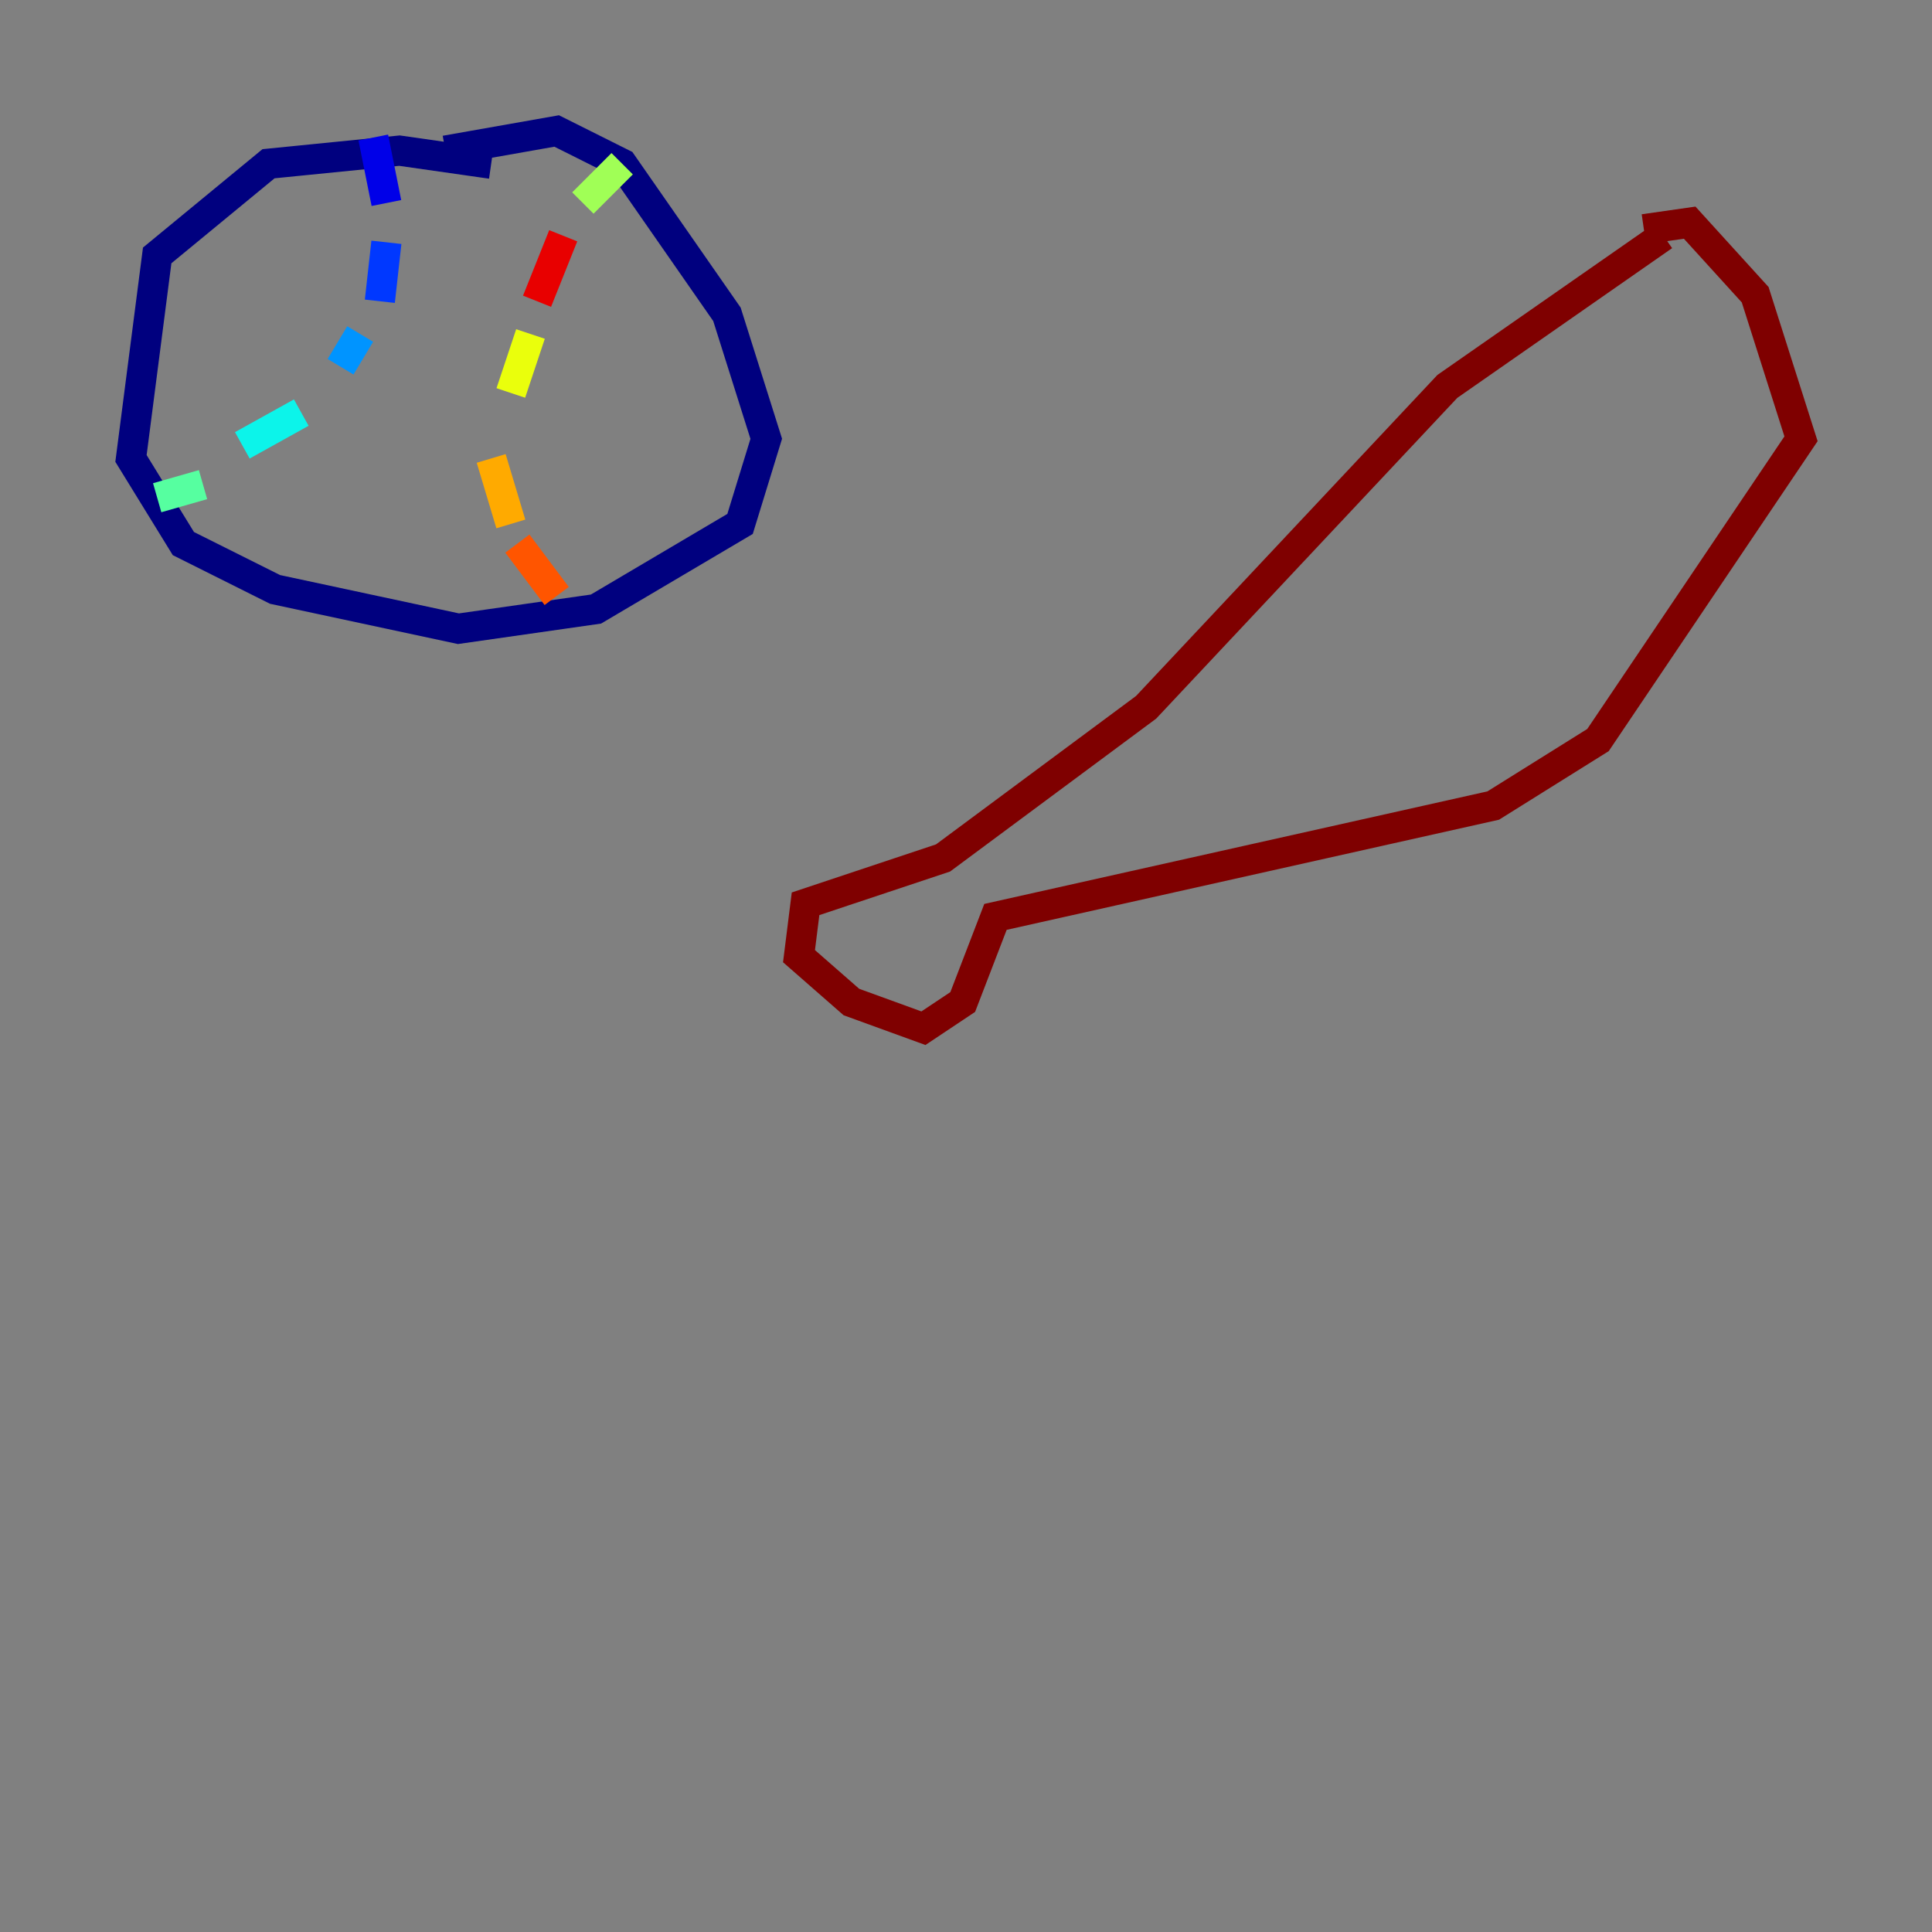 <?xml version="1.0" encoding="utf-8" ?>
<svg baseProfile="tiny" height="128" version="1.2" viewBox="0,0,128,128" width="128" xmlns="http://www.w3.org/2000/svg" xmlns:ev="http://www.w3.org/2001/xml-events" xmlns:xlink="http://www.w3.org/1999/xlink"><rect x="0" y="0" width="128" height="128" fill="#808080" stroke="none"/><defs /><polyline fill="none" points="32.542,10.848 26.468,9.98 17.79,10.848 10.414,16.922 8.678,30.373 12.149,36.014 18.224,39.051 30.373,41.654 39.485,40.352 49.031,34.712 50.766,29.071 48.163,20.827 41.22,10.848 36.881,8.678 29.505,9.98" stroke="#00007f" stroke-width="2" /><polyline fill="none" points="24.732,9.112 25.6,13.451" stroke="#0000e8" stroke-width="2" /><polyline fill="none" points="25.6,16.054 25.166,19.959" stroke="#0038ff" stroke-width="2" /><polyline fill="none" points="23.864,22.129 22.563,24.298" stroke="#0094ff" stroke-width="2" /><polyline fill="none" points="19.959,27.336 16.054,29.505" stroke="#0cf4ea" stroke-width="2" /><polyline fill="none" points="13.451,32.108 10.414,32.976" stroke="#56ffa0" stroke-width="2" /><polyline fill="none" points="41.22,10.848 38.617,13.451" stroke="#a0ff56" stroke-width="2" /><polyline fill="none" points="35.146,22.129 33.844,26.034" stroke="#eaff0c" stroke-width="2" /><polyline fill="none" points="32.542,30.373 33.844,34.712" stroke="#ffaa00" stroke-width="2" /><polyline fill="none" points="34.278,36.014 36.881,39.485" stroke="#ff5500" stroke-width="2" /><polyline fill="none" points="35.58,19.959 37.315,15.62" stroke="#e80000" stroke-width="2" /><polyline fill="none" points="110.21,15.62 95.891,25.6 75.932,46.861 62.481,56.841 53.37,59.878 52.936,63.349 56.407,66.386 61.18,68.122 63.783,66.386 65.953,60.746 98.929,53.37 105.871,49.031 119.322,29.071 116.285,19.525 111.946,14.752 108.909,15.186" stroke="#7f0000" stroke-width="2" /></svg>
